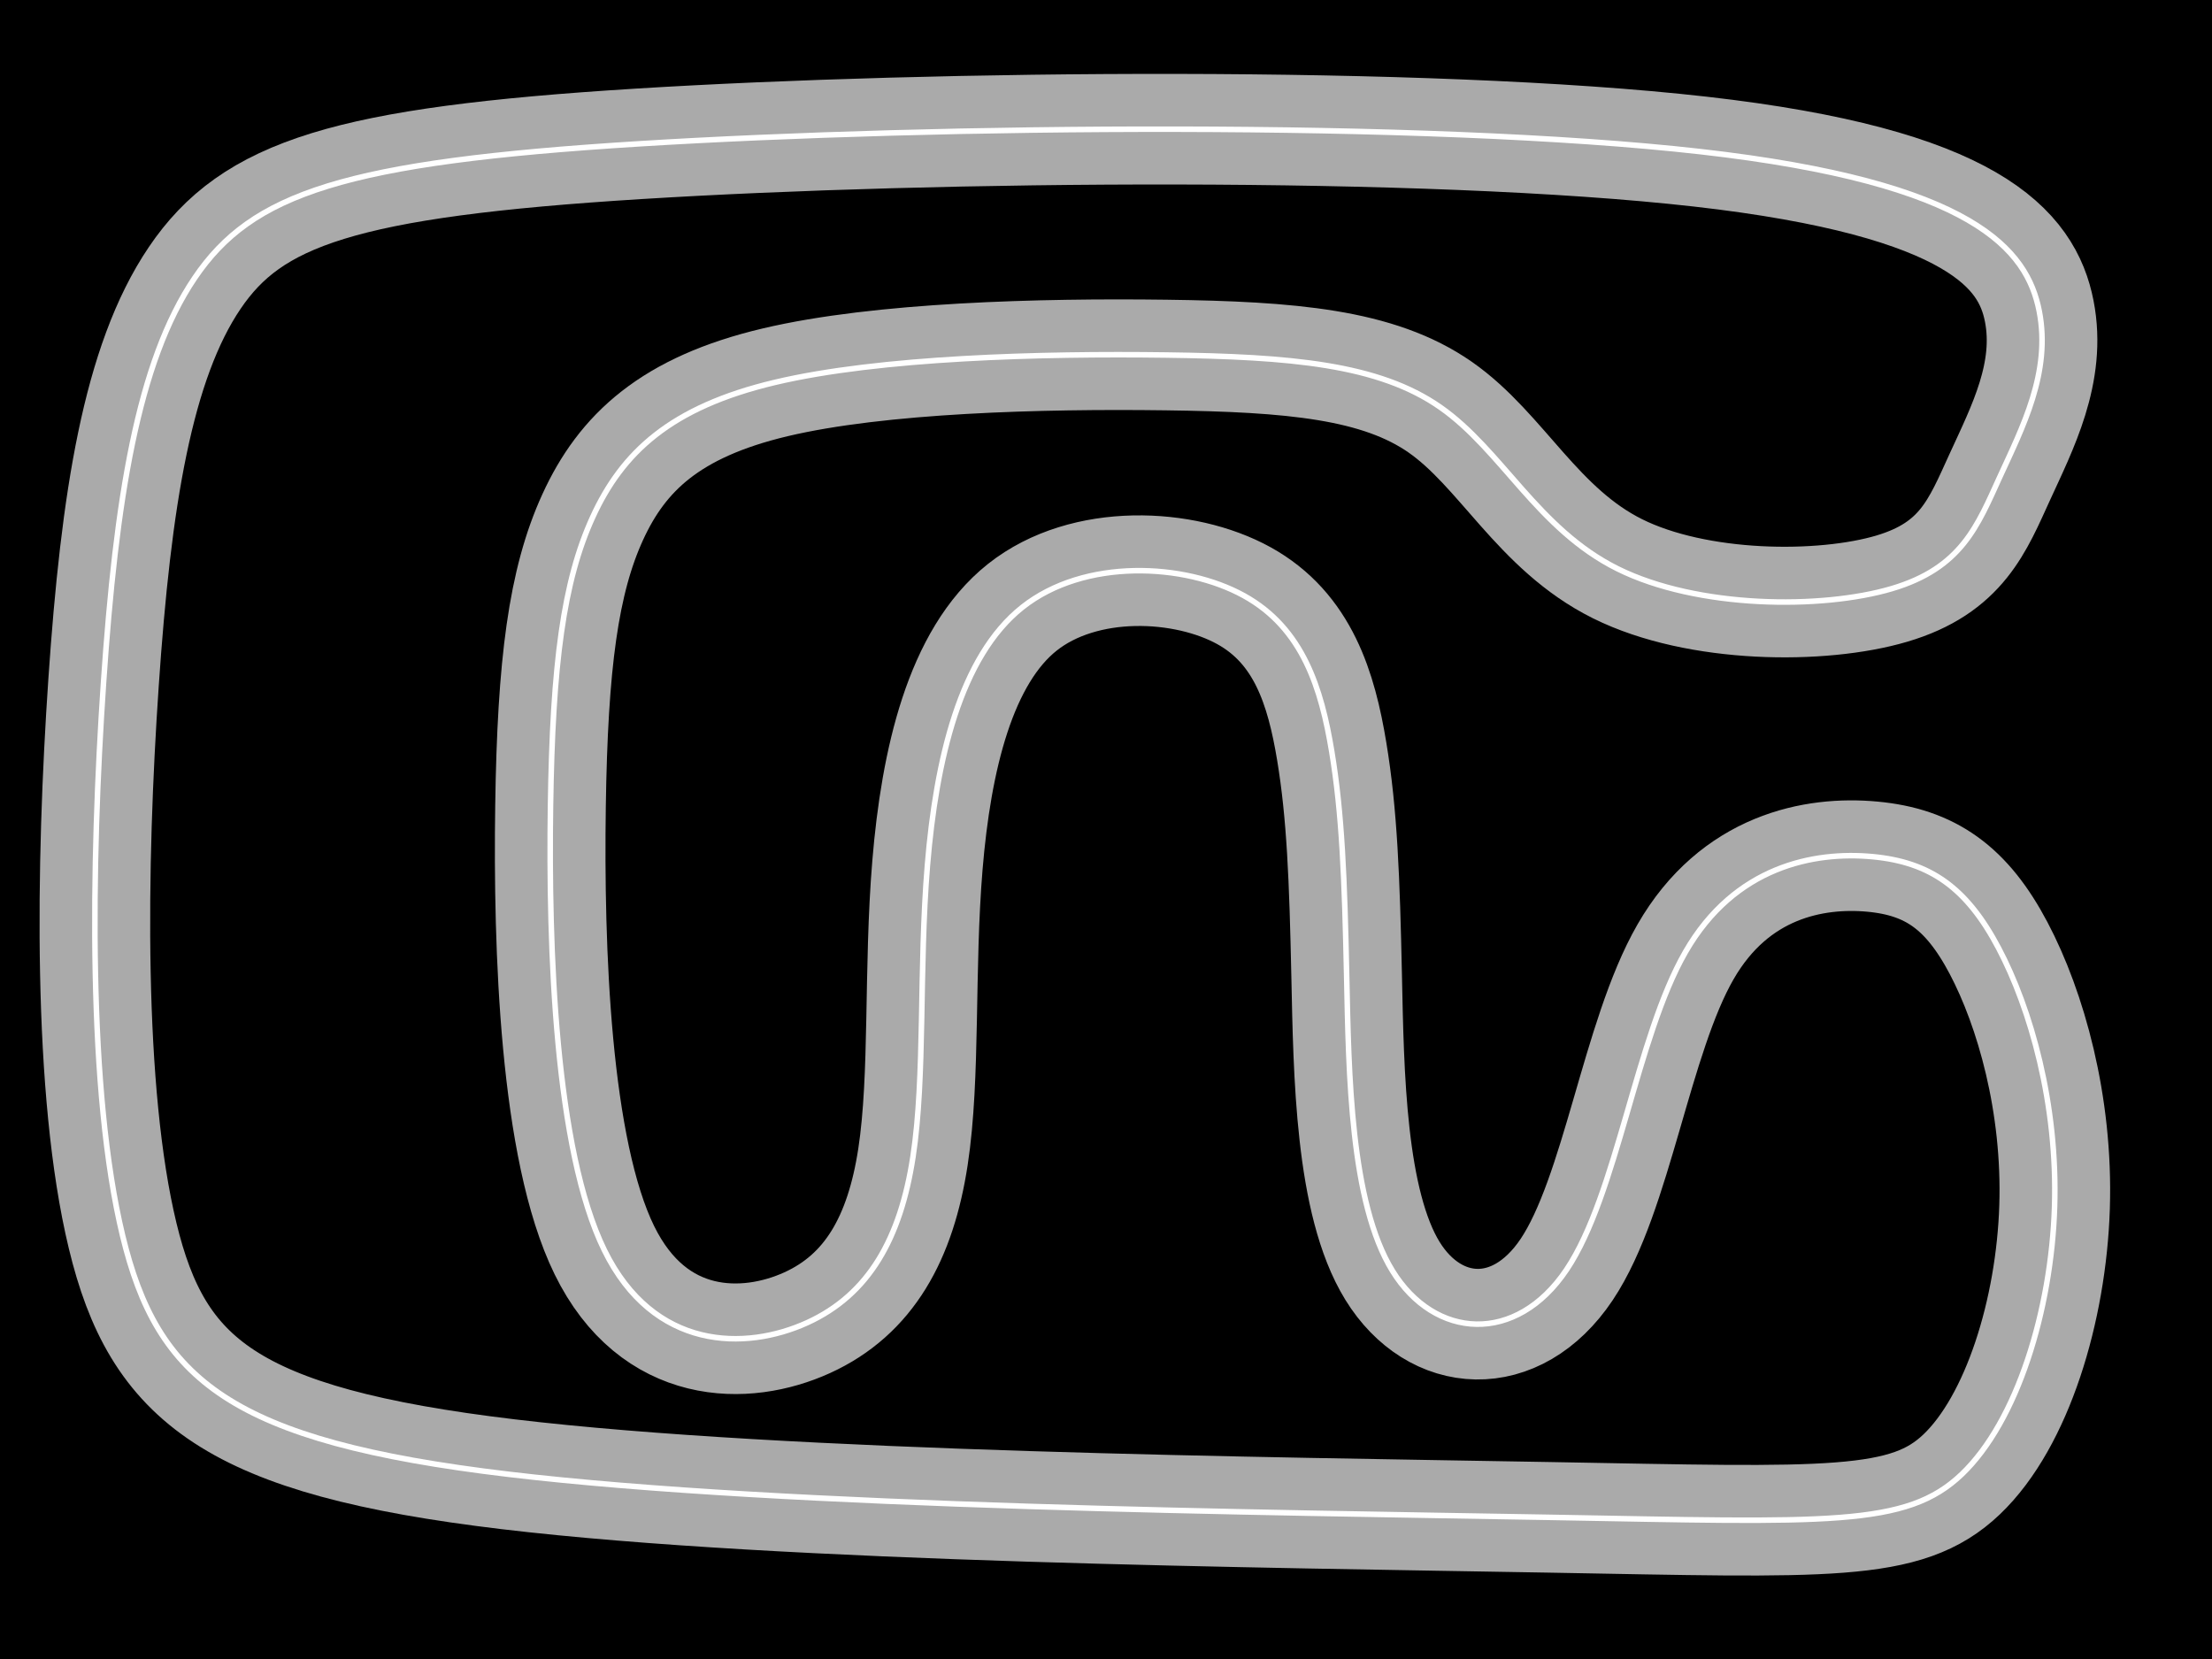 <?xml version="1.0" encoding="UTF-8" standalone="no"?>
<svg
   xmlns:dc="http://purl.org/dc/elements/1.1/"
   xmlns:cc="http://creativecommons.org/ns#"
   xmlns:rdf="http://www.w3.org/1999/02/22-rdf-syntax-ns#"
   xmlns:svg="http://www.w3.org/2000/svg"
   xmlns="http://www.w3.org/2000/svg"
   xmlns:sodipodi="http://sodipodi.sourceforge.net/DTD/sodipodi-0.dtd"
   xmlns:inkscape="http://www.inkscape.org/namespaces/inkscape"
   version="1.1"
   width="800"
   height="600"
   id="svg4"
   sodipodi:docname="circuit6.svg"
   inkscape:export-filename="/home/corentin/perso/neurones/circuits/circuit6.png"
   inkscape:export-xdpi="95"
   inkscape:export-ydpi="95"
   inkscape:version="0.92.3 (2405546, 2018-03-11)">
  <rect width="100%" height="100%" fill="#808080" stroke="none"/>
  <defs
     id="defs8">
    <inkscape:path-effect
       effect="skeletal"
       id="path-effect938"
       is_visible="true"
       pattern="m 139.423,-840.619 c -2.248,8.994 1.947,18.623 9.289,23.801 7.341,5.178 17.828,5.905 26.666,1.635 8.838,-4.27 16.03,-13.536 15.689,-22.766 -0.341,-9.229 -8.648,-18.931 -15.239,-23.654 -6.591,-4.724 -11.685,-4.724 -18.577,-0.545 -6.892,4.179 -15.58,12.535 -17.827,21.529 z"
       copytype="single_stretched"
       prop_scale="1"
       scale_y_rel="false"
       spacing="0"
       normal_offset="0"
       tang_offset="0"
       prop_units="false"
       vertical_pattern="false"
       fuse_tolerance="0" />
    <inkscape:path-effect
       effect="bspline"
       id="path-effect926"
       is_visible="true"
       weight="33.333"
       steps="2"
       helper_size="0"
       apply_no_weight="true"
       apply_with_weight="true"
       only_selected="false" />
    <inkscape:path-effect
       effect="bspline"
       id="path-effect819"
       is_visible="true"
       weight="33.333"
       steps="2"
       helper_size="0"
       apply_no_weight="true"
       apply_with_weight="true"
       only_selected="false" />
    <inkscape:path-effect
       effect="bspline"
       id="path-effect819-8"
       is_visible="true"
       weight="33.333"
       steps="2"
       helper_size="0"
       apply_no_weight="true"
       apply_with_weight="true"
       only_selected="false" />
    <inkscape:path-effect
       effect="bspline"
       id="path-effect819-0"
       is_visible="true"
       weight="33.333"
       steps="2"
       helper_size="0"
       apply_no_weight="true"
       apply_with_weight="true"
       only_selected="false" />
  </defs>
  <sodipodi:namedview
     pagecolor="#ffffff"
     bordercolor="#666666"
     borderopacity="1"
     objecttolerance="10"
     gridtolerance="10"
     guidetolerance="10"
     inkscape:pageopacity="0"
     inkscape:pageshadow="2"
     inkscape:window-width="1920"
     inkscape:window-height="1021"
     id="namedview6"
     showgrid="false"
     inkscape:zoom="1.1125147"
     inkscape:cx="487.85317"
     inkscape:cy="297.08695"
     inkscape:window-x="0"
     inkscape:window-y="0"
     inkscape:window-maximized="1"
     inkscape:current-layer="svg4" />
  <rect
     width="800"
     height="600"
     style="fill:black;stroke:black"
     id="rect2" />
  <path
     style="fill:none;stroke:#aaaaaa;stroke-width:40;stroke-linecap:butt;stroke-linejoin:miter;stroke-miterlimit:4;stroke-dasharray:none;stroke-opacity:1"
     d="m 677.145,309.817 c -20.973,-1.948 -49.737,3.445 -67.565,34.456 -17.828,31.01 -24.719,87.637 -42.996,114.904 -18.277,27.267 -47.745,25.183 -62.975,0.453 -15.23,-24.73 -15.826,-71.463 -16.575,-106.669 -0.749,-35.205 -1.648,-58.576 -5.393,-81.197 -3.745,-22.621 -10.337,-44.494 -31.759,-56.328 -21.422,-11.835 -57.675,-13.632 -80.148,4.195 -22.473,17.828 -31.161,55.277 -34.307,93.181 -3.146,37.904 -0.75,76.254 -5.244,105.617 -4.494,29.363 -15.879,49.736 -38.202,59.924 -22.323,10.188 -55.578,10.188 -73.406,-26.217 -17.829,-36.406 -20.226,-109.211 -19.476,-160.596 0.749,-51.385 4.644,-81.347 15.281,-104.568 10.637,-23.221 28.015,-39.7 65.917,-48.688 37.902,-8.988 96.328,-10.486 141.421,-9.887 45.093,0.599 76.853,3.296 99.174,18.876 22.321,15.58 35.205,44.044 64.119,58.426 28.915,14.382 73.857,14.682 99.175,7.191 25.318,-7.491 31.011,-22.772 39.1,-40.449 8.09,-17.677 18.577,-37.753 14.232,-59.924 C 733.174,90.344 713.998,66.074 614.974,54.839 515.949,43.603 337.776,45.394 231.144,52.011 124.512,58.628 91.086,69.969 70.412,100.531 c -20.675,30.562 -28.464,80.297 -32.959,146.215 -4.494,65.918 -5.693,148.012 6.891,200.147 12.584,52.135 38.951,74.307 139.474,86.291 100.524,11.985 275.203,13.783 376.475,15.58 101.272,1.798 129.137,3.595 149.211,-15.581 20.074,-19.176 32.359,-59.326 33.557,-96.628 1.198,-37.303 -8.689,-71.759 -20.225,-93.631 -11.535,-21.872 -24.719,-31.16 -45.692,-33.108 z"
     id="path817"
     inkscape:connector-curvature="0"
     inkscape:path-effect="#path-effect819"
     inkscape:original-d="m 684.93479,302.47584 c -28.76267,5.39219 -57.52633,10.78537 -86.29099,16.17956 -6.8903,56.62747 -13.7814,113.25433 -20.6739,169.8854 -29.66237,-2.09841 -59.13023,-4.182 -88.98759,-6.29206 -0.60215,-47.34896 -1.19748,-94.08215 -1.79772,-141.12173 -0.89785,-23.37119 -1.79673,-46.74196 -2.69659,-70.11144 -6.59068,-21.87337 -13.18235,-43.74573 -19.77502,-65.61711 -36.25321,-1.79873 -72.50593,-3.59639 -108.76261,-5.39319 -8.68838,37.45322 -17.37655,74.90221 -26.06708,112.35807 2.39812,38.35278 4.79495,76.70211 7.19092,115.05467 -11.38475,20.3735 -22.76945,40.74613 -34.15685,61.12279 -33.25928,-10e-4 -66.51374,-10e-4 -99.77397,0 -2.39606,-72.81175 -4.79295,-145.61706 -7.19092,-218.42409 3.89608,-29.96315 7.79116,-59.9253 11.68524,-89.88646 17.37906,-16.48018 34.7571,-32.95936 52.13415,-49.43755 58.42719,-1.4991 116.85338,-2.99721 175.27858,-4.49432 31.76088,2.69559 63.52077,5.39219 95.27964,8.08978 12.88473,28.46304 25.76825,56.92664 38.65118,85.39213 44.94494,0.29863 89.88746,0.59825 134.82968,0.89887 5.69381,-15.2817 11.38662,-30.56239 17.07843,-45.84209 10.48729,-20.07475 20.97451,-40.15029 31.46026,-60.22393 C 733.17486,90.342801 713.99908,66.073456 694.8223,41.805113 515.94926,43.601842 337.77553,45.392532 158.20017,47.1983 124.51217,58.627494 91.085942,69.968535 57.527331,81.355153 49.737901,131.09305 41.948012,180.8285 34.156853,230.56667 c -1.197513,82.09716 -2.395972,164.19159 -3.595458,246.28889 26.368016,22.17126 52.734337,44.34294 79.100075,66.51597 174.68066,1.79673 349.3597,3.59446 524.03804,5.39319 27.8658,1.79673 55.7306,3.59446 83.5944,5.39319 12.28549,-40.15028 24.56997,-80.29956 36.85345,-120.44786 -9.88651,-34.45748 -19.77402,-68.91394 -29.66253,-103.36942 -13.18235,-9.28926 -26.36569,-18.57753 -39.55004,-27.86479 z"
     sodipodi:nodetypes="cccccccccccccccccccccccccccccccc" />
  <path
     style="fill:#aaaaaa;fill-opacity:1;stroke:#aaaaaa;stroke-width:0.779px;stroke-linecap:butt;stroke-linejoin:miter;stroke-opacity:1"
     d="m -315.351,1061.116 c -2.248,8.994 1.947,18.623 9.289,23.801 7.341,5.178 17.828,5.905 26.666,1.635 8.838,-4.27 16.03,-13.536 15.689,-22.766 -0.341,-9.229 -8.648,-18.931 -15.239,-23.654 -6.591,-4.724 -11.685,-4.724 -18.577,-0.545 -6.892,4.179 -15.58,12.535 -17.827,21.529 z"
     id="path924"
     inkscape:connector-curvature="0"
     inkscape:path-effect="#path-effect926"
     inkscape:original-d="m -321.79351,1060.481 c 4.1957,9.6286 8.3904,19.2578 12.5841,28.8877 10.48821,0.7262 20.97451,1.4529 31.46026,2.1802 7.19132,-9.2657 14.38284,-18.5323 21.57275,-27.7977 -7.78854,-9.2657 -16.17856,-18.8956 -24.26934,-28.3426 -5.09244,-6e-4 -10.18613,-6e-4 -15.2807,0 -8.68973,8.3585 -17.37705,16.7143 -26.06707,25.0724 z" />
  <path
     style="fill:none;stroke:#ffffff;stroke-width:2;stroke-linecap:butt;stroke-linejoin:miter;stroke-miterlimit:4;stroke-dasharray:none;stroke-opacity:1"
     d="m 677.145,309.817 c -20.973,-1.948 -49.737,3.445 -67.565,34.456 -17.828,31.01 -24.719,87.637 -42.996,114.904 -18.277,27.267 -47.745,25.183 -62.975,0.453 -15.23,-24.73 -15.826,-71.463 -16.575,-106.669 -0.749,-35.205 -1.648,-58.576 -5.393,-81.197 -3.745,-22.621 -10.337,-44.494 -31.759,-56.328 -21.422,-11.835 -57.675,-13.632 -80.148,4.195 -22.473,17.828 -31.161,55.277 -34.307,93.181 -3.146,37.904 -0.75,76.254 -5.244,105.617 -4.494,29.363 -15.879,49.736 -38.202,59.924 -22.323,10.188 -55.578,10.188 -73.406,-26.217 -17.829,-36.406 -20.226,-109.211 -19.476,-160.596 0.749,-51.385 4.644,-81.347 15.281,-104.568 10.637,-23.221 28.015,-39.7 65.917,-48.688 37.902,-8.988 96.328,-10.486 141.421,-9.887 45.093,0.599 76.853,3.296 99.174,18.876 22.321,15.58 35.205,44.044 64.119,58.426 28.915,14.382 73.857,14.682 99.175,7.191 25.318,-7.491 31.011,-22.772 39.1,-40.449 8.09,-17.677 18.577,-37.753 14.232,-59.924 C 733.174,90.344 713.998,66.074 614.974,54.839 515.949,43.603 337.776,45.394 231.144,52.011 124.512,58.628 91.086,69.969 70.412,100.531 49.737,131.093 41.947,180.828 37.453,246.746 c -4.494,65.918 -5.693,148.012 6.891,200.147 12.584,52.135 38.951,74.306 139.474,86.291 100.524,11.985 275.203,13.783 376.475,15.58 101.272,1.798 129.137,3.595 149.211,-15.581 20.074,-19.176 32.359,-59.326 33.557,-96.628 1.198,-37.303 -8.689,-71.759 -20.225,-93.631 -11.535,-21.872 -24.719,-31.16 -45.692,-33.108 z"
     id="path817-3"
     inkscape:connector-curvature="0"
     inkscape:path-effect="#path-effect819-0"
     inkscape:original-d="m 684.93479,302.47584 c -28.76267,5.39219 -57.52633,10.78537 -86.29099,16.17956 -6.8903,56.62747 -13.7814,113.25432 -20.6739,169.88539 -29.66237,-2.09841 -59.13023,-4.182 -88.98759,-6.29206 -0.60215,-47.34896 -1.19748,-94.08214 -1.79772,-141.12172 -0.89785,-23.37119 -1.79673,-46.74196 -2.69659,-70.11144 -6.59068,-21.87337 -13.18235,-43.74573 -19.77502,-65.61711 -36.25321,-1.79873 -72.50593,-3.59639 -108.76261,-5.39319 -8.68838,37.45322 -17.37655,74.90221 -26.06708,112.35807 2.39812,38.35278 4.79495,76.70211 7.19092,115.05466 -11.38475,20.3735 -22.76945,40.74613 -34.15685,61.12279 -33.25928,-0.001 -66.51374,-0.001 -99.77397,0 -2.39606,-72.81175 -4.79295,-145.61705 -7.19092,-218.42408 3.89608,-29.96315 7.79116,-59.9253 11.68524,-89.88647 17.37906,-16.48018 34.7571,-32.95936 52.13415,-49.43755 58.42719,-1.4991 116.85338,-2.99721 175.27858,-4.49432 31.76088,2.69559 63.52077,5.39219 95.27964,8.08978 12.88473,28.46304 25.76825,56.92664 38.65118,85.39214 44.94494,0.29863 89.88746,0.59825 134.82968,0.89887 5.69381,-15.2817 11.38662,-30.5624 17.07843,-45.8421 10.48729,-20.07475 20.97451,-40.15029 31.46026,-60.22393 -19.17477,-24.270335 -38.35055,-48.539675 -57.52733,-72.808015 -178.87304,1.79672 -357.04677,3.58741 -536.62213,5.39318 -33.688,11.4292 -67.114229,22.77024 -100.672839,34.15686 -7.78943,49.737885 -15.57932,99.473335 -23.37048,149.211515 -1.19751,82.09716 -2.39597,164.19159 -3.59546,246.28888 26.36802,22.17126 52.73434,44.34294 79.100079,66.51597 174.68066,1.79673 349.3597,3.59446 524.03804,5.39319 27.8658,1.79673 55.7306,3.59446 83.5944,5.39319 12.28549,-40.15028 24.56997,-80.29956 36.85345,-120.44786 -9.88651,-34.45748 -19.77402,-68.91393 -29.66253,-103.36941 -13.18235,-9.28926 -26.36569,-18.57753 -39.55004,-27.86479 z"
     sodipodi:nodetypes="cccccccccccccccccccccccccccccccc" />
</svg>
